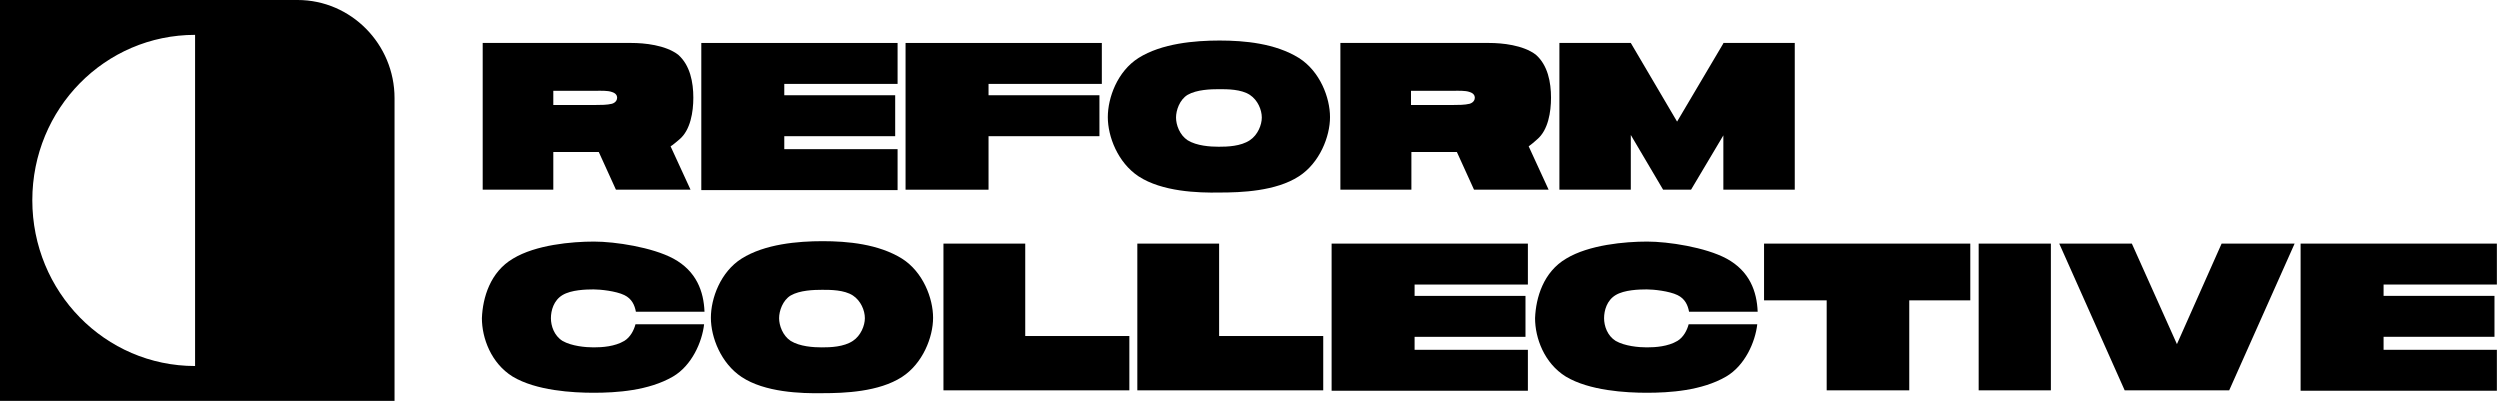 <svg width="686" height="110" viewBox="0 0 686 110" fill="none" xmlns="http://www.w3.org/2000/svg">
<g clip-path="url(#clip0_6168_56)">
<path d="M184.01 40.152L189.484 52.053L169.014 52.053L164.307 41.709L151.828 41.709L151.828 52.053L132.452 52.053L132.452 11.79L173.283 11.79C176.786 11.79 182.587 12.346 186.09 15.015C189.374 17.907 190.25 22.578 190.25 26.805C190.25 30.698 189.484 35.703 186.419 38.261C185.433 39.039 184.777 39.707 184.01 40.152ZM151.828 28.807L163.431 28.807C164.745 28.807 166.605 28.807 167.919 28.473C169.014 28.14 169.342 27.361 169.342 26.805C169.342 26.249 169.014 25.581 167.919 25.248C166.715 24.803 164.745 24.914 163.431 24.914L151.828 24.914L151.828 28.807Z" fill="black"/>
<path d="M215.208 23.023L215.208 26.137L245.639 26.137L245.639 37.371L215.208 37.371L215.208 40.93L246.296 40.93L246.296 52.164L192.439 52.164L192.439 11.79L246.296 11.79L246.296 23.023L215.208 23.023Z" fill="black"/>
<path d="M271.254 23.023L271.254 26.137L301.686 26.137L301.686 37.371L271.254 37.371L271.254 52.053L248.485 52.053L248.485 11.79L302.342 11.79L302.342 23.023L271.254 23.023Z" fill="black"/>
<path d="M312.413 48.382C306.721 44.601 303.984 37.482 303.984 32.144C303.984 26.805 306.612 19.575 312.413 15.905C318.762 11.901 327.848 11.122 334.635 11.122C341.531 11.122 349.96 11.901 356.418 15.905C362.22 19.575 364.956 26.805 364.956 32.144C364.956 37.482 362.11 44.712 356.418 48.382C350.069 52.498 340.546 52.831 334.635 52.831C328.724 52.942 318.872 52.609 312.413 48.382ZM342.954 38.483C345.143 37.037 346.238 34.257 346.238 32.255C346.238 30.142 345.143 27.472 342.954 26.026C340.546 24.469 336.824 24.469 334.525 24.469C332.226 24.469 328.395 24.58 325.877 26.026C323.688 27.361 322.703 30.253 322.703 32.255C322.703 34.257 323.688 37.037 325.877 38.483C328.395 40.041 332.117 40.263 334.416 40.263C336.824 40.263 340.436 40.152 342.954 38.483Z" fill="black"/>
<path d="M419.47 40.152L424.943 52.053L404.473 52.053L399.766 41.709L387.287 41.709L387.287 52.053L367.802 52.053L367.802 11.79L408.633 11.79C412.136 11.79 417.937 12.346 421.44 15.015C424.724 17.907 425.6 22.578 425.6 26.805C425.6 30.698 424.834 35.703 421.769 38.261C420.893 39.039 420.127 39.707 419.47 40.152ZM387.178 28.807L398.781 28.807C400.095 28.807 401.956 28.807 403.269 28.473C404.364 28.14 404.692 27.361 404.692 26.805C404.692 26.249 404.364 25.581 403.269 25.248C402.065 24.803 400.095 24.914 398.781 24.914L387.178 24.914L387.178 28.807Z" fill="black"/>
<path d="M492.483 52.053L472.889 52.053L472.889 37.149L464.022 52.053L456.36 52.053L447.493 37.037L447.493 52.053L427.899 52.053L427.899 11.79L447.493 11.79L460.191 33.367L472.889 11.901L472.889 11.79L492.483 11.79L492.483 52.053Z" fill="black"/>
<path d="M140.772 70.96C147.011 67.179 156.863 66.289 162.993 66.289C168.795 66.289 178.975 67.846 184.777 70.96C191.126 74.408 193.096 79.97 193.315 85.531L174.487 85.531C174.158 83.751 173.392 81.972 171.312 80.971C169.014 79.858 164.744 79.413 162.884 79.413C160.804 79.413 156.753 79.525 154.345 80.971C151.937 82.416 151.171 85.197 151.171 87.31C151.171 89.424 152.046 92.093 154.345 93.539C156.863 94.985 160.694 95.318 162.884 95.318C165.292 95.318 168.685 95.096 171.312 93.539C172.954 92.538 173.94 90.647 174.377 88.979L193.205 88.979C192.658 93.873 189.812 100.324 184.667 103.327C177.99 107.219 169.123 107.775 162.884 107.775C157.191 107.775 147.121 107.219 140.662 103.327C134.751 99.656 132.233 92.76 132.233 87.31C132.452 81.638 134.532 74.631 140.772 70.96Z" fill="black"/>
<path d="M203.495 103.438C197.803 99.656 195.066 92.538 195.066 87.199C195.066 81.86 197.693 74.631 203.495 70.96C209.844 66.957 218.93 66.178 225.716 66.178C232.613 66.178 241.042 66.957 247.5 70.96C253.302 74.631 256.038 81.86 256.038 87.199C256.038 92.538 253.192 99.767 247.5 103.438C241.151 107.553 231.628 107.887 225.716 107.887C219.805 107.998 209.844 107.664 203.495 103.438ZM234.036 93.539C236.225 92.093 237.32 89.312 237.32 87.31C237.32 85.197 236.225 82.528 234.036 81.082C231.628 79.525 227.906 79.525 225.607 79.525C223.308 79.525 219.477 79.636 216.959 81.082C214.77 82.416 213.785 85.308 213.785 87.31C213.785 89.312 214.77 92.093 216.959 93.539C219.477 95.096 223.199 95.319 225.498 95.319C227.906 95.319 231.518 95.207 234.036 93.539Z" fill="black"/>
<path d="M309.895 92.093L309.895 107.108L258.885 107.108L258.885 66.845L281.325 66.845L281.325 92.204L309.895 92.204L309.895 92.093Z" fill="black"/>
<path d="M363.095 92.093L363.095 107.108L312.084 107.108L312.084 66.845L334.525 66.845L334.525 92.204L363.095 92.204L363.095 92.093Z" fill="black"/>
<path d="M388.163 78.079L388.163 81.193L418.594 81.193L418.594 92.427L388.163 92.427L388.163 95.986L419.251 95.986L419.251 107.219L365.394 107.219L365.394 66.845L419.251 66.845L419.251 78.079L388.163 78.079Z" fill="black"/>
<path d="M429.76 70.96C435.999 67.179 445.851 66.289 451.981 66.289C457.783 66.289 467.963 67.846 473.765 70.96C480.114 74.408 482.084 79.97 482.303 85.531L463.475 85.531C463.147 83.751 462.38 81.972 460.3 80.971C458.002 79.858 453.732 79.413 451.872 79.413C449.792 79.413 445.742 79.525 443.333 80.971C440.925 82.416 440.159 85.197 440.159 87.31C440.159 89.424 441.035 92.093 443.333 93.539C445.851 94.985 449.682 95.318 451.872 95.318C454.28 95.318 457.673 95.096 460.3 93.539C461.942 92.538 462.928 90.647 463.365 88.979L482.193 88.979C481.646 93.873 478.8 100.324 473.655 103.327C466.978 107.219 458.111 107.775 451.872 107.775C446.179 107.775 436.109 107.219 429.65 103.327C423.739 99.656 421.221 92.76 421.221 87.31C421.44 81.638 423.52 74.631 429.76 70.96Z" fill="black"/>
<path d="M540.648 82.417L523.9 82.417L523.9 107.108L501.241 107.108L501.241 82.417L484.055 82.417L484.055 66.845L540.648 66.845L540.648 82.417Z" fill="black"/>
<path d="M562.76 66.845L562.76 107.108L542.947 107.108L542.947 66.845L562.76 66.845Z" fill="black"/>
<path d="M629.643 66.845L611.691 107.108L583.011 107.108L565.059 66.845L584.981 66.845L597.351 94.429L609.611 66.845L629.643 66.845V66.845Z" fill="black"/>
<path d="M654.054 78.079L654.054 81.193L684.485 81.193L684.485 92.427L654.054 92.427L654.054 95.986L685.142 95.986L685.142 107.219L631.285 107.219L631.285 66.845L685.142 66.845L685.142 78.079L654.054 78.079Z" fill="black"/>
<path d="M81.661 4.54332e-06L0 0L-6.11999e-06 110L108.261 110L108.261 26.916C108.261 12.123 96.329 5.35941e-06 81.661 4.54332e-06ZM53.529 100.435C28.789 100.435 8.867 80.081 8.867 54.944C8.867 29.808 28.789 9.565 53.529 9.565L53.529 100.435Z" fill="black"/>
</g>
<defs>
<clipPath id="clip0_6168_56">
<rect width="685.143" height="110" fill="white"/>
</clipPath>
</defs>
</svg>
